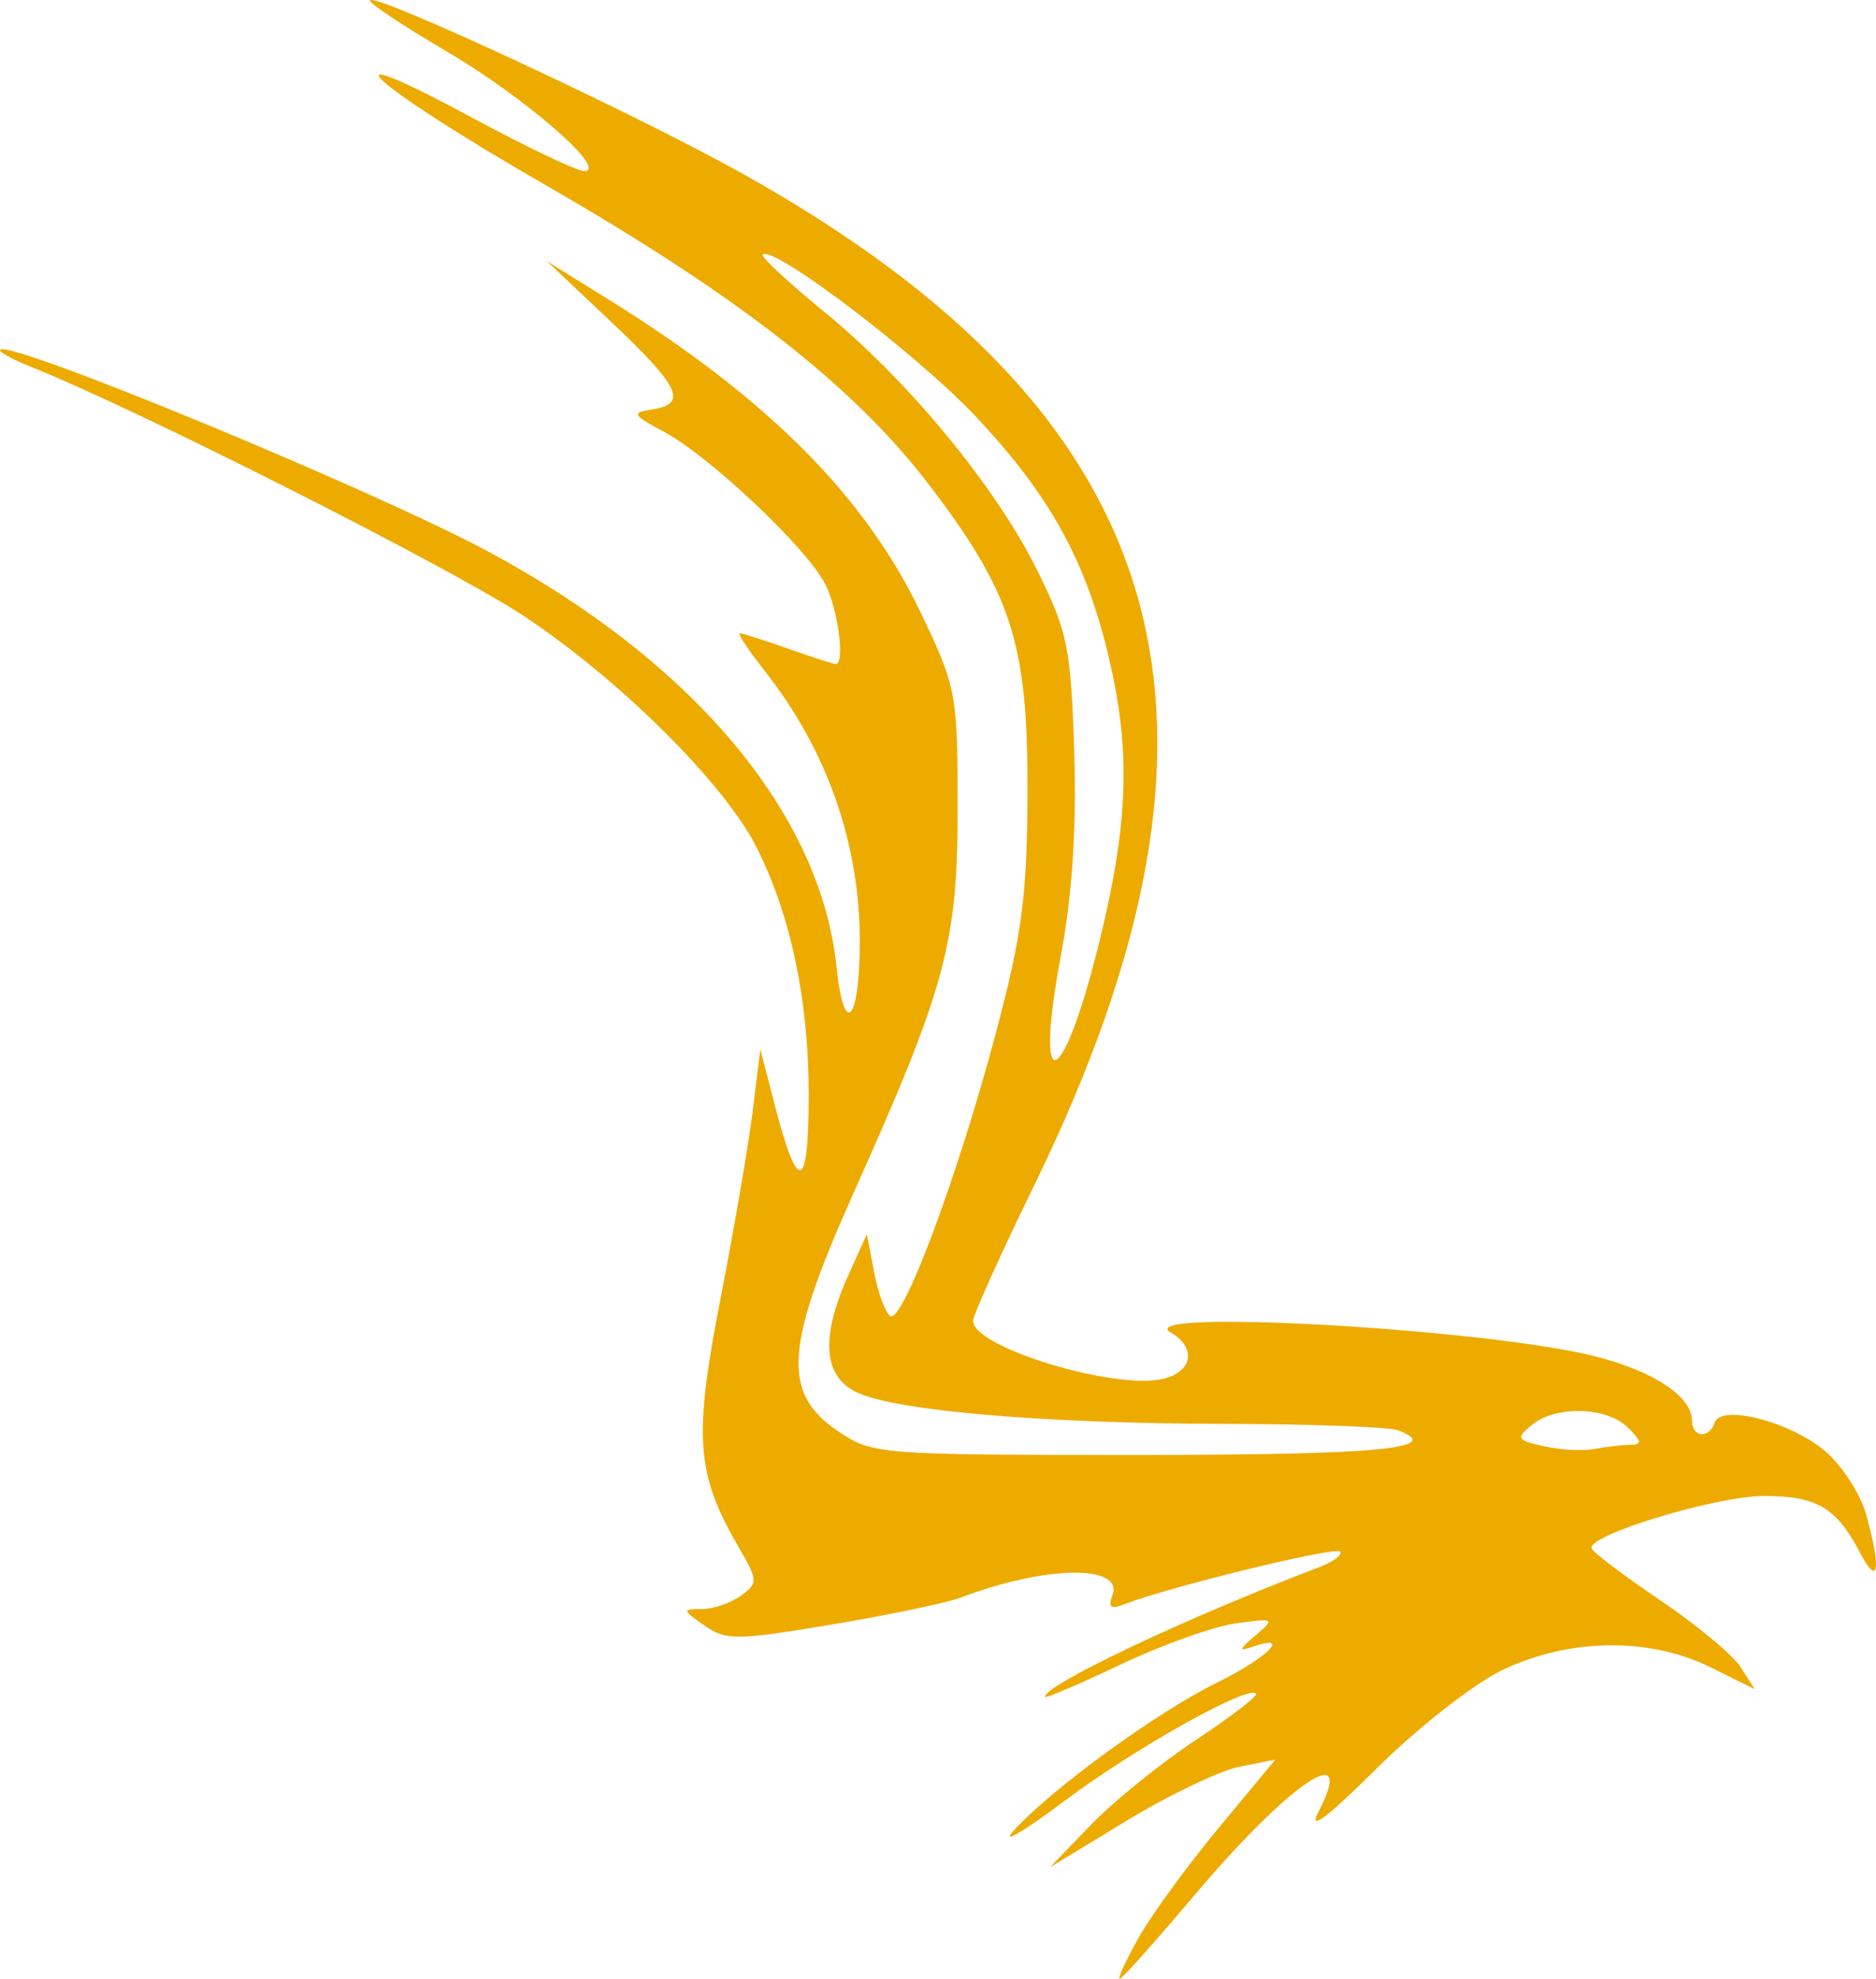 <?xml version="1.0" encoding="UTF-8" standalone="no"?>
<!-- Created with Inkscape (http://www.inkscape.org/) -->

<svg
   xmlns:dc="http://purl.org/dc/elements/1.1/"
   xmlns:cc="http://creativecommons.org/ns#"
   xmlns:rdf="http://www.w3.org/1999/02/22-rdf-syntax-ns#"
   xmlns:svg="http://www.w3.org/2000/svg"
   xmlns="http://www.w3.org/2000/svg"
   xmlns:sodipodi="http://sodipodi.sourceforge.net/DTD/sodipodi-0.dtd"
   xmlns:inkscape="http://www.inkscape.org/namespaces/inkscape"
   width="64.439mm"
   height="67.964mm"
   viewBox="0 0 228.325 240.818"
   id="svg2"
   version="1.1"
   inkscape:version="0.91 r13725"
   sodipodi:docname="logo.svg">
  <defs
     id="defs4" />
  <sodipodi:namedview
     id="base"
     pagecolor="#ffffff"
     bordercolor="#666666"
     borderopacity="1.0"
     inkscape:pageopacity="0.0"
     inkscape:pageshadow="2"
     inkscape:zoom="0.7"
     inkscape:cx="-110.02138"
     inkscape:cy="16.477395"
     inkscape:document-units="px"
     inkscape:current-layer="layer1"
     showgrid="false"
     fit-margin-top="0"
     fit-margin-left="0"
     fit-margin-right="0"
     fit-margin-bottom="0"
     inkscape:window-width="1366"
     inkscape:window-height="744"
     inkscape:window-x="1920"
     inkscape:window-y="312"
     inkscape:window-maximized="1" />
  <g
     inkscape:label="Layer 1"
     inkscape:groupmode="layer"
     id="layer1"
     transform="translate(-84.665,-685.018)">
    <path
       inkscape:connector-curvature="0"
       id="path4149"
       d="m 223.253,920.819 c 1.551,-2.759 5.927,-8.76 9.724,-13.335 l 6.904,-8.318 -4.332,0.852 c -2.382,0.469 -8.55,3.414 -13.707,6.545 l -9.375,5.693 5,-5.186 c 2.75,-2.852 8.5,-7.5 12.778,-10.328 4.278,-2.828 7.564,-5.357 7.301,-5.619 -1.043,-1.043 -14.758,6.649 -23.412,13.131 -5.042,3.776 -7.762,5.343 -6.043,3.482 4.804,-5.203 17.392,-14.351 24.688,-17.942 6.175,-3.039 9.161,-6.026 4.375,-4.376 -1.808,0.623 -1.753,0.384 0.312,-1.377 2.416,-2.06 2.337,-2.109 -2.38,-1.466 -2.684,0.366 -9.012,2.628 -14.062,5.026 -5.05,2.398 -9.182,4.163 -9.182,3.921 0,-1.485 17.332,-9.682 33.347,-15.771 1.787,-0.679 2.941,-1.544 2.564,-1.921 -0.622,-0.622 -20.953,4.354 -26.238,6.422 -1.64,0.642 -2.016,0.377 -1.472,-1.04 1.47,-3.83 -8.082,-3.712 -18.445,0.228 -1.69,0.642 -8.76,2.119 -15.712,3.282 -11.603,1.94 -12.874,1.949 -15.495,0.114 -2.722,-1.907 -2.737,-2 -0.316,-2 1.397,0 3.538,-0.731 4.759,-1.623 2.117,-1.548 2.103,-1.825 -0.285,-5.938 -5.165,-8.892 -5.488,-13.296 -2.212,-30.106 1.657,-8.502 3.43,-18.833 3.939,-22.958 l 0.927,-7.5 1.782,6.875 c 2.818,10.871 4.107,10.444 4.107,-1.362 0,-11.538 -2.219,-21.985 -6.416,-30.213 -3.936,-7.715 -16.529,-20.222 -28.154,-27.961 -8.699,-5.791 -47.203,-25.259 -60.158,-30.417 -2.256,-0.898 -3.912,-1.824 -3.679,-2.057 1.223,-1.223 45.528,17.101 59.436,24.582 24.976,13.434 40.434,31.886 42.362,50.566 0.903,8.745 2.818,6.616 2.824,-3.138 0.007,-11.894 -3.964,-23.233 -11.492,-32.812 -2.026,-2.578 -3.426,-4.688 -3.111,-4.688 0.315,0 2.964,0.844 5.887,1.875 2.923,1.031 5.525,1.875 5.782,1.875 1.175,0 0.291,-6.717 -1.286,-9.767 -2.275,-4.399 -14.05,-15.519 -19.568,-18.479 -3.922,-2.104 -4.054,-2.346 -1.49,-2.743 4.381,-0.678 3.423,-2.723 -5,-10.675 l -7.812,-7.376 7.5,4.659 c 19.355,12.024 31.223,23.928 38.016,38.13 4.342,9.078 4.484,9.83 4.484,23.75 0,16.512 -1.413,21.728 -12.744,47.045 -8.325,18.602 -8.667,24.211 -1.759,28.852 4.149,2.788 4.99,2.853 36.489,2.853 29.098,0 37.408,-0.786 31.654,-2.994 -1.084,-0.416 -10.502,-0.771 -20.93,-0.79 -22.038,-0.039 -40.007,-1.558 -44.898,-3.795 -4.171,-1.908 -4.545,-6.699 -1.114,-14.296 l 2.258,-5 0.882,4.644 c 0.485,2.554 1.373,4.947 1.973,5.317 1.508,0.932 8.223,-17.059 12.817,-34.336 3.223,-12.124 3.83,-16.724 3.876,-29.375 0.065,-18.095 -1.908,-24.256 -12.003,-37.473 -9.129,-11.953 -23.189,-22.939 -46.6,-36.413 -21.494,-12.371 -28.339,-18.666 -8.903,-8.189 6.581,3.547 12.674,6.45 13.541,6.45 3.115,0 -7.211,-8.98 -16.772,-14.585 -5.365,-3.146 -9.539,-5.935 -9.275,-6.199 0.841,-0.841 32.668,13.991 45.625,21.264 52.56,29.5 63.01,65.978 35.217,122.927 -4.102,8.405 -7.458,15.844 -7.458,16.53 0,3.217 17.388,8.489 23.194,7.032 3.563,-0.894 4.011,-3.789 0.869,-5.619 -5.072,-2.954 38.877,-0.445 51.936,2.965 7,1.828 11.502,4.863 11.502,7.754 0,2.051 2.106,2.237 2.77,0.245 0.762,-2.286 9.163,-0.13 13.406,3.441 2.063,1.736 4.326,5.229 5.03,7.763 1.861,6.701 1.491,8.927 -0.765,4.607 -2.854,-5.464 -5.232,-6.873 -11.617,-6.888 -5.845,-0.013 -21.639,4.782 -21.035,6.386 0.185,0.492 3.951,3.337 8.369,6.323 4.418,2.986 8.81,6.64 9.759,8.12 l 1.727,2.691 -5.384,-2.668 c -7.456,-3.694 -17.248,-3.555 -25.384,0.359 -3.438,1.654 -10.29,7.021 -15.228,11.928 -6.143,6.104 -8.383,7.772 -7.095,5.281 4.721,-9.129 -3.561,-3.514 -15.255,10.344 -4.641,5.499 -8.667,9.998 -8.947,9.998 -0.28,0 0.759,-2.258 2.31,-5.017 z m 59.796,-59.966 c 1.508,-0.014 1.463,-0.384 -0.253,-2.1 -2.547,-2.547 -8.807,-2.715 -11.706,-0.312 -1.96,1.624 -1.836,1.838 1.496,2.587 1.998,0.449 4.758,0.597 6.133,0.33 1.375,-0.268 3.324,-0.494 4.33,-0.504 z m -64.559,-61.32 c 3.325,-13.522 3.75,-22.183 1.592,-32.417 -2.734,-12.961 -7.21,-21.393 -16.693,-31.446 -7.177,-7.608 -24.661,-20.884 -25.887,-19.658 -0.252,0.252 3.128,3.393 7.51,6.979 10.294,8.426 20.922,21.347 25.963,31.568 3.628,7.355 4.035,9.368 4.434,21.917 0.294,9.257 -0.238,17.428 -1.611,24.755 -3.363,17.945 0.178,16.663 4.693,-1.699 z"
       style="fill:#edab00" />
  </g>
</svg>
